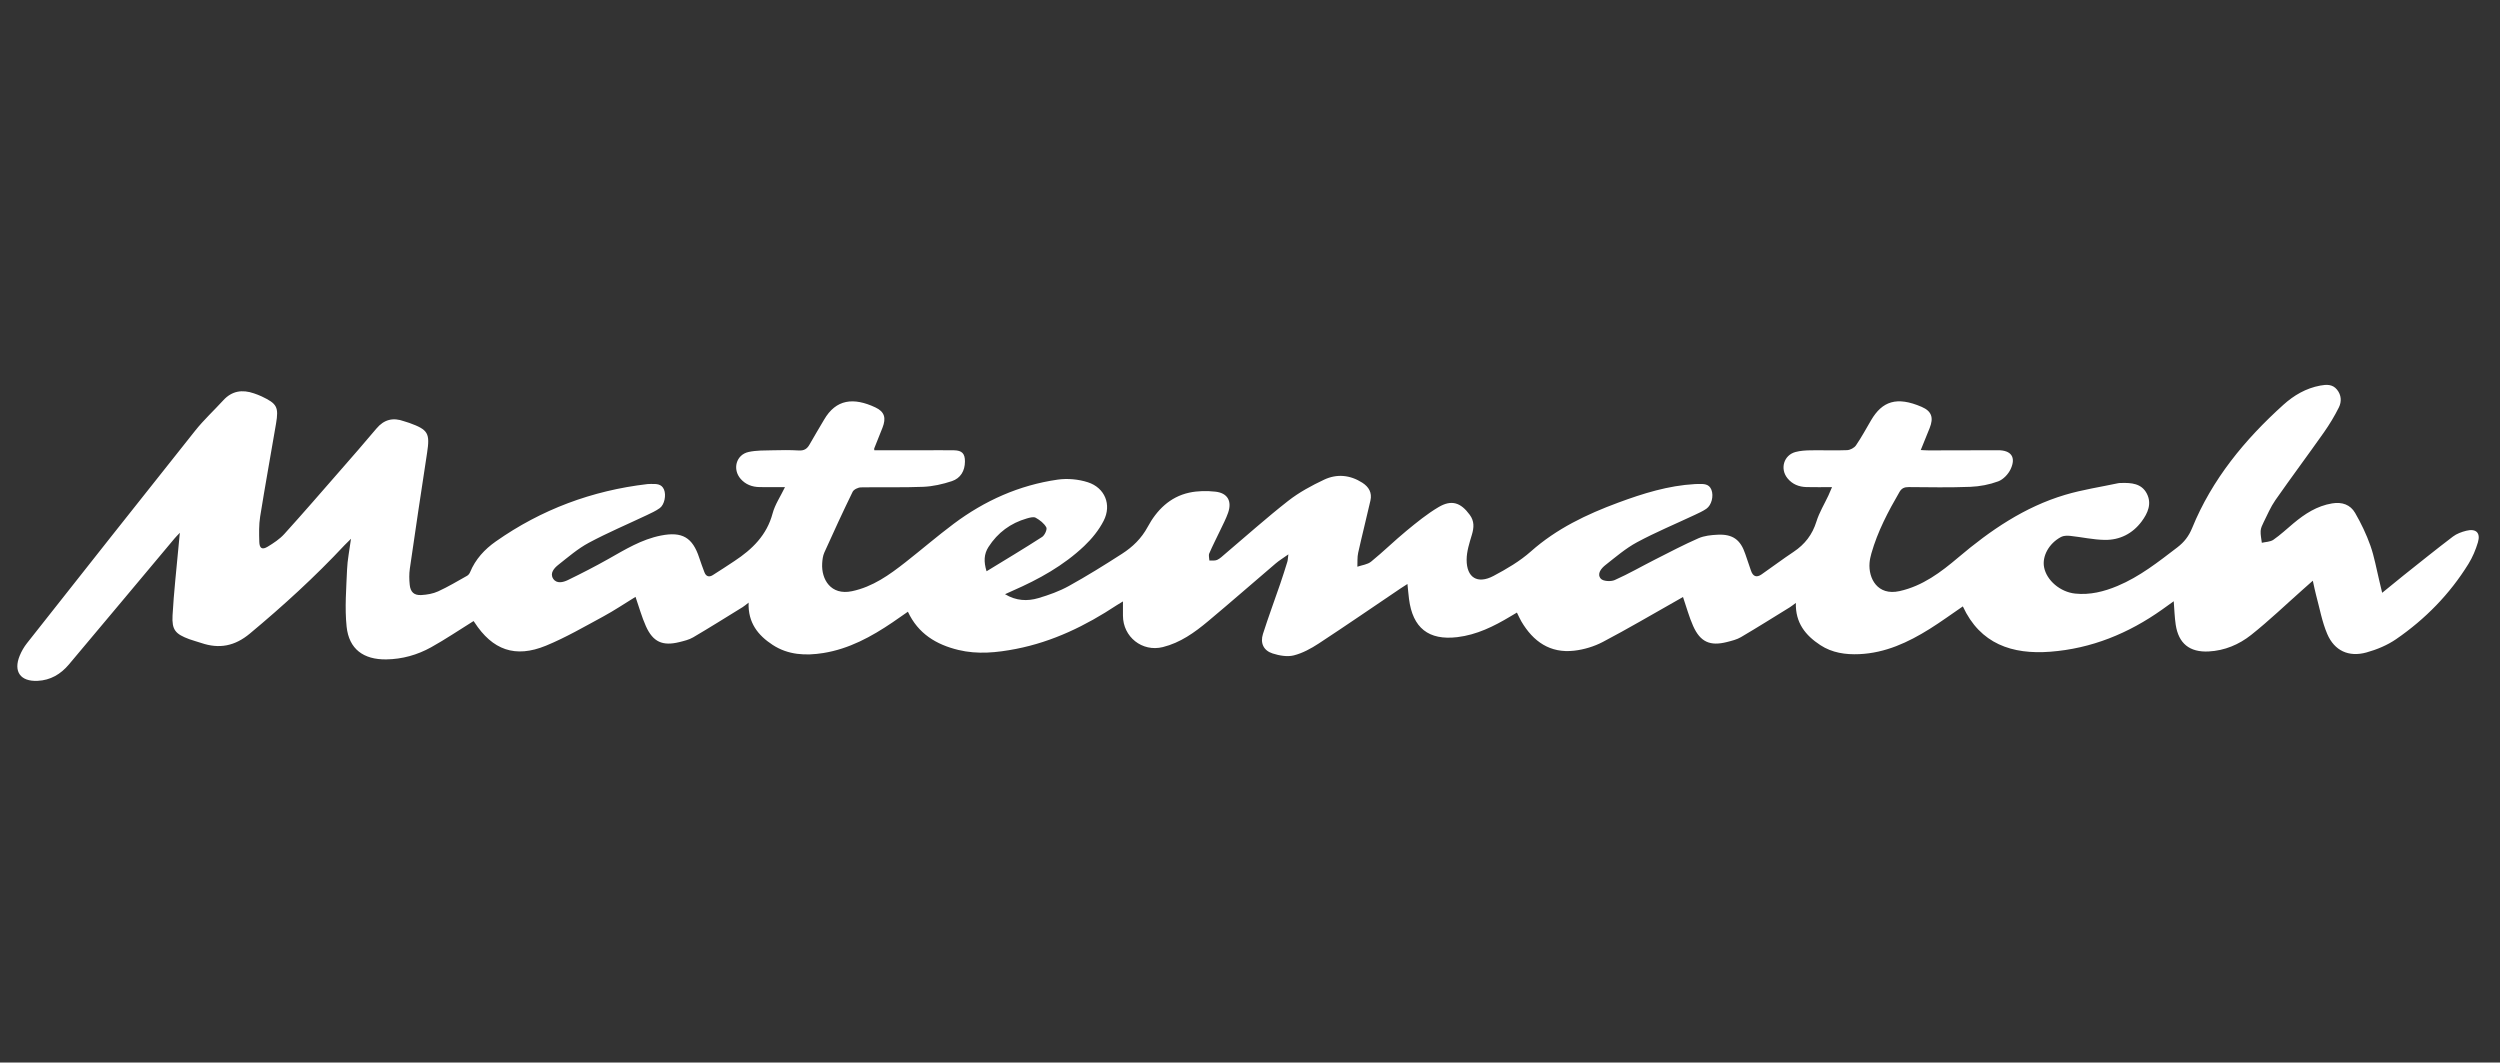<?xml version="1.0" encoding="utf-8"?>
<!-- Generator: Adobe Illustrator 25.0.1, SVG Export Plug-In . SVG Version: 6.00 Build 0)  -->
<svg version="1.1" id="Calque_1" xmlns="http://www.w3.org/2000/svg" xmlns:xlink="http://www.w3.org/1999/xlink" x="0px" y="0px"
	 viewBox="0 0 5669.29 2409.45" style="enable-background:new 0 0 5669.29 2409.45;" xml:space="preserve">
<rect x="0" y="0" width="5669.29" height="2409.45" fill="#333333" stroke="none"/>
<style type="text/css">
	.st0{fill:none;}
	.st1{fill:#FFFFFF;}
</style>
<g>
	<g>
		<path class="st0" d="M5926.23,2438.87c-2044.41,0-4088.82,0-6133.23,0c0-822.85,0-1645.71,0-2468.56
			c2044.41,0,4088.82,0,6133.23,0C5926.23,793.16,5926.23,1616.02,5926.23,2438.87z M5402.07,1344.32
			c-2.9-12.35-4.75-20.51-6.74-28.63c-6.41-26.18-10.9-53.04-19.86-78.31c-9.1-25.66-21.04-50.67-34.71-74.25
			c-10.91-18.82-29.53-25.33-52.16-21.59c-34.38,5.69-61.85,23.67-87.72,45.26c-15.04,12.55-29.39,26.09-45.41,37.21
			c-6.97,4.84-17.4,4.72-26.25,6.85c-1.02-8.95-3.19-17.96-2.7-26.82c0.37-6.58,3.56-13.29,6.61-19.39
			c8.5-17.01,15.94-34.88,26.74-50.36c36.02-51.6,73.7-102.04,109.94-153.49c12.72-18.07,24.3-37.19,34.14-56.95
			c6.54-13.14,5.76-28.03-4.33-40.42c-10.19-12.51-23.89-11.66-37.93-9.06c-32.31,5.97-59.84,22.13-83.54,43.51
			c-87.73,79.17-161.78,168.93-206.95,279.5c-7.54,18.46-18.03,32.01-33.67,43.96c-42.96,32.81-85.29,66.37-135.73,87.47
			c-30.65,12.82-62.27,20.77-95.87,17.26c-33.86-3.54-64.79-29.88-70.51-59.8c-4.77-24.96,11-54.1,38.54-68.63
			c5.74-3.03,13.82-3.16,20.6-2.45c26.22,2.76,52.31,8.77,78.51,9.14c34,0.48,62.92-14.11,83.54-41.73
			c14.09-18.87,23.69-40.54,11.66-63.53c-12.02-22.96-35.22-24.47-58.18-23.8c-2.12,0.06-4.28,0.01-6.34,0.45
			c-40.29,8.6-81.33,14.71-120.69,26.44c-91.97,27.39-169.56,80.5-241.98,141.82c-39.81,33.71-80.96,64.85-133.5,76.5
			c-50.17,11.12-70.64-29.19-67.96-63.78c0.57-7.32,2.18-14.67,4.2-21.76c14.16-49.74,38-95.07,63.84-139.51
			c4.89-8.41,11.27-10.94,20.77-10.87c46.63,0.35,93.31,1.24,139.87-0.58c21.3-0.84,43.27-5.05,63.19-12.44
			c11.41-4.23,22.77-16.29,28.1-27.66c12.7-27.12,1.17-42.89-28.44-42.88c-52.46,0.03-104.92,0.27-157.38,0.35
			c-5.51,0.01-11.02-0.48-18-0.81c7.27-17.93,13.9-33.98,20.29-50.12c9.14-23.08,4.7-37.92-18.2-47.78
			c-56.81-24.47-89.47-12.58-114.65,30.2c-11.27,19.15-21.81,38.8-34.33,57.09c-3.9,5.7-13.12,10.57-20.11,10.86
			c-27.5,1.14-55.09-0.07-82.64,0.37c-11.55,0.18-23.47,0.85-34.53,3.85c-26.44,7.19-35.46,37.93-18.18,59.43
			c11.06,13.76,26.08,19.65,43.21,20.08c18.44,0.47,36.9,0.11,57.94,0.11c-3.38,7.82-5.67,13.5-8.25,19.03
			c-9.17,19.63-20.77,38.49-27.12,58.99c-9.24,29.8-26.32,51.83-51.93,68.84c-24.65,16.37-48.27,34.28-72.61,51.13
			c-11.51,7.97-19.61,4.42-23.96-8.73c-4.14-12.54-8.62-24.97-12.8-37.49c-10.82-32.43-28.4-45.47-62.85-43.83
			c-14.62,0.7-30.23,2.28-43.38,8.05c-33.31,14.61-65.61,31.58-98.09,48.04c-30.63,15.53-60.47,32.78-91.79,46.7
			c-8.81,3.92-26.41,2.91-31.61-3.09c-9.45-10.89,1.01-23.44,10.49-30.89c23.24-18.26,46.06-37.95,71.88-51.83
			c42.3-22.75,86.86-41.27,130.4-61.74c9.07-4.26,18.37-8.42,26.58-14.05c11.95-8.2,17.06-29.19,11.47-43.16
			c-5.52-13.77-17.67-13.22-29.5-13.1c-2.65,0.03-5.3,0.12-7.94,0.26c-60.46,3.39-117.51,21.21-173.67,41.99
			c-71.8,26.56-140.01,59.06-198.33,110.8c-25.02,22.2-54.95,39.72-84.71,55.49c-36.27,19.22-61.08,3.95-60.93-36.86
			c0.07-18.92,6.39-38.14,11.91-56.61c4.86-16.25,5.75-30.63-4.81-45.06c-20.47-27.97-41.27-35.06-71.04-17.37
			c-25.73,15.29-49.33,34.52-72.53,53.63c-27.35,22.53-52.68,47.54-80.18,69.88c-8.12,6.6-20.63,7.81-31.13,11.49
			c0.51-10.51-0.44-21.35,1.8-31.48c8.78-39.69,18.9-79.08,27.85-118.73c3.97-17.57-3.6-30.78-18.53-40.33
			c-27.64-17.67-57.6-20.45-86.42-6.88c-28.52,13.42-56.95,28.83-81.66,48.16c-49.18,38.47-95.75,80.26-143.47,120.61
			c-5.65,4.77-11.13,10.29-17.69,13.26c-5,2.26-11.59,1.03-17.47,1.35c-0.2-5.42-2.21-11.61-0.27-16.11
			c7.72-17.95,16.79-35.32,25.14-53.01c6.09-12.89,12.82-25.6,17.52-39c9.23-26.37-0.94-44.92-28.6-48.01
			c-19.63-2.19-40.49-1.92-59.7,2.28c-43.81,9.58-73.67,39.88-93.92,77.47c-14.29,26.53-34.23,45.63-58.23,61.08
			c-39.55,25.46-79.57,50.38-120.71,73.14c-21.53,11.91-45.38,20.44-69.09,27.43c-25.1,7.4-50.63,6.2-75.55-8.9
			c6.92-3.15,12.16-5.61,17.46-7.92c59.05-25.8,115.13-56.8,162.11-101.34c17.34-16.44,33.31-36.11,44.11-57.27
			c18.54-36.31,2.86-74.86-35.88-87.32c-21.37-6.88-46.26-9.15-68.49-5.96c-87.04,12.48-165.45,47.56-235.65,100.11
			c-37.25,27.88-72.57,58.32-109.2,87.05c-36.74,28.82-74.36,55.96-121.64,65.87c-48.01,10.07-69.59-26.99-67.49-62.95
			c0.49-8.36,1.53-17.29,4.91-24.79c20.79-46.16,41.94-92.17,64.15-137.66c2.59-5.3,12.31-9.93,18.82-10.06
			c47.14-0.93,94.37,0.68,141.45-1.28c21.79-0.9,44-5.94,64.78-12.85c19.61-6.52,29.57-23.17,29.66-44.54
			c0.07-17.87-6.57-25.1-24.77-25.42c-22.78-0.4-45.57-0.05-68.35-0.04c-37.47,0.01-74.94,0-112.35,0
			c-0.19-2.05-0.66-3.21-0.33-4.05c6.22-15.73,12.62-31.38,18.81-47.12c8.62-21.93,4.85-36.23-16.15-46.06
			c-49.37-23.12-89.19-18.96-116.45,28.1c-10.87,18.77-22.31,37.22-32.88,56.15c-5.52,9.88-12.44,14.13-24.22,13.44
			c-19.54-1.14-39.21-0.96-58.8-0.43c-18.46,0.5-37.38-0.11-55.2,3.84c-28.31,6.27-37.12,39.26-17.85,61.15
			c11.21,12.74,25.89,18.12,42.41,18.46c18.32,0.38,36.66,0.09,58.02,0.09c-10.46,21.65-22.77,39.66-28.06,59.54
			c-13.15,49.41-46.11,81.44-86.62,108.12c-16.33,10.76-32.6,21.63-49.2,31.96c-8.36,5.21-15.27,2.94-18.84-6.59
			c-4.08-10.87-8.14-21.77-11.75-32.8c-15.11-46.21-38.73-59.88-86.75-50.44c-44.03,8.65-81.41,31.8-119.68,53.39
			c-29.9,16.87-60.51,32.54-91.39,47.55c-10.85,5.28-25.65,8.97-33.44-3.09c-7.96-12.33,2.1-23.84,11.57-31.32
			c22.38-17.65,44.35-36.72,69.25-50.08c42.79-22.96,87.73-41.91,131.67-62.75c9.99-4.74,20.24-9.42,29.17-15.8
			c10.83-7.74,15.09-29.58,9.65-42.27c-5.49-12.81-16.91-12.74-28.27-12.58c-3.18,0.04-6.38-0.05-9.53,0.32
			c-125.38,14.68-240.21,57.47-343.55,130.02c-25.4,17.83-46.26,40.34-58.37,69.79c-1.29,3.14-3.87,6.48-6.77,8.1
			c-21.67,12.15-43.07,24.99-65.61,35.32c-11.64,5.34-25.33,7.67-38.26,8.37c-16.47,0.89-24.56-6.82-26.25-23.34
			c-1.23-12.02-1.46-24.49,0.27-36.41c12.64-87.42,25.61-174.79,39.04-262.09c6.94-45.08,2.81-52.97-40.31-68.56
			c-3.98-1.44-8.13-2.37-12.11-3.82c-24.67-8.96-45.09-3.96-62.34,16.62c-27.2,32.46-55.14,64.31-83,96.21
			c-41.77,47.85-83.29,95.93-125.95,142.98c-10.45,11.53-24.21,20.57-37.67,28.74c-12.53,7.61-18.64,3.93-19.04-11.14
			c-0.51-18.98-1.04-38.33,1.94-56.96c11.27-70.48,24.12-140.71,36.05-211.1c6.35-37.48,2.11-45.11-32.41-61.52
			c-5.72-2.72-11.71-4.91-17.7-6.98c-26.36-9.09-49.83-5.8-69.48,15.69c-21.07,23.04-44.24,44.37-63.63,68.72
			c-127.66,160.29-254.6,321.15-381.52,482.02c-6.79,8.61-12.52,18.53-16.65,28.68c-14.58,35.9,1.85,58.54,40.45,56.84
			c29.48-1.3,52.72-15.21,71.12-37.07c80.14-95.19,159.9-190.7,239.84-286.06c2.82-3.36,5.98-6.42,11.82-12.65
			c-1.25,13.11-2.14,21.97-2.94,30.85c-4.7,52.13-10.7,104.18-13.58,156.41c-1.83,33.14,6.56,42.31,37.86,53.98
			c8.9,3.32,18.2,5.58,27.2,8.65c40.88,13.92,76.03,7.19,110.3-21.36c75.41-62.83,147.69-128.75,214.7-200.45
			c3.61-3.86,7.49-7.47,14.58-14.51c-3.55,26.74-8.04,48.14-8.9,69.68c-1.73,43.18-5.48,86.86-1.02,129.57
			c5.33,51.01,38.36,75,89.93,74.3c36.22-0.49,70.46-10.13,101.72-27.5c32.65-18.13,63.68-39.17,96.2-59.43
			c-0.38-0.5,0.93,1.02,2.01,2.68c40.96,63.02,92.49,81.8,162.26,53.11c44.8-18.42,87.12-43.06,129.87-66.17
			c25.05-13.55,48.76-29.57,73.17-44.54c8,22.99,14.11,45.53,23.56,66.58c16.06,35.77,37.8,45.43,75.81,36.04
			c10.73-2.65,22.03-5.32,31.39-10.83c37.73-22.19,74.84-45.46,112.1-68.45c4.12-2.54,7.77-5.84,13.57-10.28
			c-1.63,45.77,21.44,74.23,54.47,95.84c35.24,23.05,74.89,24.9,114.97,18.49c58.26-9.32,108.81-36.86,156.91-69.48
			c11.61-7.87,23.05-15.98,34.89-24.2c23.28,49.97,64.39,74.56,114.34,86.69c43.68,10.61,87.51,6.09,130.87-2.35
			c83.41-16.24,158.21-52.7,228.56-99.2c4.44-2.93,9.09-5.56,13.92-8.49c0,12.22,0,22.22,0,32.22
			c-0.01,48.31,43.64,82.94,90.37,71.36c39.65-9.82,72.03-33.04,102.55-58.55c51.61-43.13,102.19-87.48,153.4-131.09
			c7.75-6.6,16.58-11.94,28.81-20.65c-1.22,9.11-1.21,13.16-2.36,16.85c-5.16,16.65-10.4,33.28-16.05,49.76
			c-13.03,37.98-27.03,75.65-39.24,113.89c-6.6,20.67,1.33,37.7,22.01,44.27c15.09,4.8,33.11,8.08,47.88,4.35
			c19.95-5.04,39.25-15.58,56.69-27.03c62.41-40.94,123.91-83.26,185.78-125.04c4.59-3.1,9.31-6.01,15.31-9.86
			c1.33,12.9,2.2,23.41,3.52,33.87c8.29,65.76,44.43,94.45,109.57,86.67c44.1-5.27,82.87-24.48,120.31-46.94
			c4.77-2.86,9.57-5.68,14.82-8.79c3.92,7.85,6.61,14.16,10.06,20.03c26.89,45.78,65.31,72.76,120.02,66.39
			c22.15-2.58,45.07-9.49,64.8-19.84c56.15-29.49,110.84-61.76,166.11-92.94c5.26-2.97,10.48-5.99,15.65-8.96
			c7.92,23.01,13.79,45.13,23,65.76c16.25,36.39,38.45,46.18,77.08,36.26c10.71-2.75,21.97-5.47,31.34-10.98
			c37.27-21.94,73.92-44.95,110.74-67.66c4.25-2.62,8.12-5.85,13.8-9.99c-1.38,45.25,22,73.85,55.51,95.76
			c26.71,17.46,56.99,21.84,88.3,20.46c59.06-2.6,110.64-26.56,159.55-57.15c25.44-15.91,49.72-33.69,75.29-51.15
			c39.52,85.5,112.15,109.34,198.13,102.82c93.45-7.08,177.65-41.49,253.87-95.66c8.47-6.02,16.89-12.1,26.26-18.81
			c1.52,18.95,1.9,36.28,4.49,53.27c6.5,42.71,31.65,62.74,74.7,60.59c36.23-1.81,68.92-15.72,96.32-37.45
			c40.92-32.46,78.75-68.82,117.9-103.53c6.49-5.75,12.97-11.5,22-19.5c3.05,13.61,4.86,23.35,7.45,32.88
			c8.02,29.48,13.34,60.16,25.27,87.99c16.3,38.07,48.79,52.91,88.75,41.89c23.54-6.49,47.42-16.42,67.44-30.19
			c66.1-45.48,121.58-102.1,163.94-170.58c9.33-15.08,16.52-32.04,21.56-49.07c6.39-21.54-4.34-31.74-26.35-26.21
			c-10.59,2.66-21.76,6.68-30.3,13.18c-37.88,28.82-74.96,58.7-112.23,88.32C5435.11,1317.19,5420.12,1329.63,5402.07,1344.32z"/>
		<path class="st1" d="M5402.07,1344.32c18.05-14.69,33.04-27.13,48.28-39.25c37.27-29.62,74.34-59.5,112.23-88.32
			c8.55-6.5,19.71-10.52,30.3-13.18c22.01-5.53,32.74,4.66,26.35,26.21c-5.05,17.02-12.23,33.99-21.56,49.07
			c-42.36,68.48-97.84,125.1-163.94,170.58c-20.02,13.77-43.89,23.7-67.44,30.19c-39.97,11.02-72.45-3.82-88.75-41.89
			c-11.92-27.84-17.25-58.52-25.27-87.99c-2.59-9.53-4.4-19.27-7.45-32.88c-9.03,8-15.51,13.75-22,19.5
			c-39.15,34.7-76.98,71.06-117.9,103.53c-27.4,21.73-60.09,35.64-96.32,37.45c-43.05,2.15-68.2-17.88-74.7-60.59
			c-2.59-17-2.96-34.33-4.49-53.27c-9.37,6.72-17.79,12.79-26.26,18.81c-76.22,54.17-160.42,88.58-253.87,95.66
			c-85.98,6.52-158.61-17.32-198.13-102.82c-25.57,17.46-49.85,35.24-75.29,51.15c-48.91,30.59-100.49,54.55-159.55,57.15
			c-31.31,1.38-61.59-2.99-88.3-20.46c-33.51-21.91-56.89-50.52-55.51-95.76c-5.68,4.14-9.55,7.37-13.8,9.99
			c-36.82,22.71-73.46,45.72-110.74,67.66c-9.37,5.51-20.63,8.23-31.34,10.98c-38.63,9.91-60.83,0.13-77.08-36.26
			c-9.21-20.63-15.08-42.74-23-65.76c-5.17,2.96-10.4,5.99-15.65,8.96c-55.26,31.18-109.95,63.45-166.11,92.94
			c-19.72,10.36-42.65,17.27-64.8,19.84c-54.71,6.37-93.13-20.61-120.02-66.39c-3.45-5.87-6.14-12.17-10.06-20.03
			c-5.25,3.11-10.05,5.93-14.82,8.79c-37.44,22.46-76.21,41.67-120.31,46.94c-65.14,7.78-101.28-20.9-109.57-86.67
			c-1.32-10.46-2.19-20.98-3.52-33.87c-6,3.86-10.72,6.76-15.31,9.86c-61.86,41.77-123.37,84.1-185.78,125.04
			c-17.44,11.44-36.74,21.99-56.69,27.03c-14.77,3.73-32.79,0.45-47.88-4.35c-20.67-6.57-28.6-23.6-22.01-44.27
			c12.21-38.24,26.2-75.91,39.24-113.89c5.66-16.48,10.9-33.11,16.05-49.76c1.14-3.69,1.13-7.74,2.36-16.85
			c-12.24,8.7-21.06,14.05-28.81,20.65c-51.21,43.61-101.79,87.96-153.4,131.09c-30.53,25.51-62.9,48.72-102.55,58.55
			c-46.73,11.58-90.38-23.05-90.37-71.36c0-10,0-20,0-32.22c-4.83,2.94-9.48,5.56-13.92,8.49c-70.35,46.5-145.15,82.96-228.56,99.2
			c-43.36,8.44-87.19,12.96-130.87,2.35c-49.95-12.13-91.06-36.71-114.34-86.69c-11.83,8.22-23.28,16.33-34.89,24.2
			c-48.11,32.62-98.65,60.16-156.91,69.48c-40.08,6.41-79.72,4.56-114.97-18.49c-33.03-21.6-56.1-50.06-54.47-95.84
			c-5.81,4.43-9.46,7.74-13.57,10.28c-37.26,22.99-74.36,46.25-112.1,68.45c-9.36,5.51-20.66,8.18-31.39,10.83
			c-38.01,9.39-59.75-0.27-75.81-36.04c-9.45-21.05-15.56-43.59-23.56-66.58c-24.41,14.97-48.12,31-73.17,44.54
			c-42.75,23.11-85.07,47.75-129.87,66.17c-69.78,28.69-121.31,9.91-162.26-53.11c-1.08-1.66-2.39-3.18-2.01-2.68
			c-32.52,20.26-63.55,41.3-96.2,59.43c-31.27,17.37-65.51,27.01-101.72,27.5c-51.57,0.69-84.6-23.29-89.93-74.3
			c-4.46-42.71-0.71-86.39,1.02-129.57c0.86-21.54,5.35-42.93,8.9-69.68c-7.09,7.04-10.97,10.65-14.58,14.51
			c-67.01,71.7-139.29,137.62-214.7,200.45c-34.26,28.55-69.42,35.28-110.3,21.36c-9.01-3.07-18.3-5.33-27.2-8.65
			c-31.3-11.67-39.69-20.84-37.86-53.98c2.88-52.23,8.88-104.28,13.58-156.41c0.8-8.87,1.69-17.74,2.94-30.85
			c-5.84,6.23-9.01,9.29-11.82,12.65c-79.93,95.36-159.7,190.86-239.84,286.06c-18.4,21.86-41.63,35.77-71.12,37.07
			c-38.6,1.7-55.03-20.93-40.45-56.84c4.13-10.16,9.86-20.07,16.65-28.68c126.92-160.87,253.87-321.73,381.52-482.02
			c19.39-24.35,42.56-45.68,63.63-68.72c19.66-21.49,43.12-24.79,69.48-15.69c5.99,2.07,11.99,4.26,17.7,6.98
			c34.51,16.41,38.76,24.04,32.41,61.52c-11.93,70.38-24.78,140.61-36.05,211.1c-2.98,18.63-2.45,37.98-1.94,56.96
			c0.4,15.06,6.51,18.74,19.04,11.14c13.46-8.17,27.22-17.21,37.67-28.74c42.65-47.05,84.17-95.14,125.95-142.98
			c27.86-31.91,55.8-63.75,83-96.21c17.24-20.58,37.67-25.58,62.34-16.62c3.97,1.44,8.13,2.38,12.11,3.82
			c43.12,15.59,47.25,23.48,40.31,68.56c-13.44,87.3-26.41,174.67-39.04,262.09c-1.72,11.92-1.49,24.39-0.27,36.41
			c1.69,16.52,9.78,24.23,26.25,23.34c12.93-0.7,26.62-3.03,38.26-8.37c22.54-10.33,43.94-23.17,65.61-35.32
			c2.9-1.62,5.48-4.97,6.77-8.1c12.11-29.45,32.97-51.96,58.37-69.79c103.34-72.55,218.18-115.34,343.55-130.02
			c3.15-0.37,6.35-0.28,9.53-0.32c11.36-0.15,22.78-0.23,28.27,12.58c5.44,12.69,1.18,34.53-9.65,42.27
			c-8.93,6.38-19.18,11.06-29.17,15.8c-43.94,20.84-88.88,39.79-131.67,62.75c-24.9,13.36-46.87,32.43-69.25,50.08
			c-9.47,7.47-19.54,18.98-11.57,31.32c7.79,12.07,22.59,8.37,33.44,3.09c30.88-15.01,61.49-30.68,91.39-47.55
			c38.27-21.59,75.65-44.74,119.68-53.39c48.02-9.44,71.64,4.23,86.75,50.44c3.61,11.04,7.66,21.93,11.75,32.8
			c3.58,9.53,10.48,11.8,18.84,6.59c16.6-10.33,32.86-21.2,49.2-31.96c40.52-26.69,73.48-58.71,86.62-108.12
			c5.29-19.88,17.6-37.89,28.06-59.54c-21.36,0-39.7,0.29-58.02-0.09c-16.52-0.34-31.2-5.73-42.41-18.46
			c-19.27-21.89-10.47-54.88,17.85-61.15c17.82-3.94,36.74-3.34,55.2-3.84c19.59-0.53,39.25-0.72,58.8,0.43
			c11.77,0.69,18.7-3.56,24.22-13.44c10.57-18.93,22.01-37.38,32.88-56.15c27.26-47.06,67.08-51.23,116.45-28.1
			c20.99,9.83,24.77,24.13,16.15,46.06c-6.19,15.74-12.59,31.4-18.81,47.12c-0.33,0.84,0.13,2,0.33,4.05c37.4,0,74.88,0.01,112.35,0
			c22.79-0.01,45.58-0.35,68.35,0.04c18.2,0.32,24.85,7.55,24.77,25.42c-0.09,21.38-10.05,38.03-29.66,44.54
			c-20.78,6.9-42.99,11.94-64.78,12.85c-47.08,1.95-94.31,0.35-141.45,1.28c-6.51,0.13-16.24,4.76-18.82,10.06
			c-22.2,45.49-43.35,91.5-64.15,137.66c-3.38,7.5-4.42,16.43-4.91,24.79c-2.1,35.96,19.48,73.02,67.49,62.95
			c47.27-9.92,84.9-37.06,121.64-65.87c36.63-28.73,71.95-59.17,109.2-87.05c70.2-52.54,148.6-87.62,235.65-100.11
			c22.22-3.19,47.11-0.92,68.49,5.96c38.74,12.47,54.42,51.01,35.88,87.32c-10.8,21.15-26.76,40.83-44.11,57.27
			c-46.98,44.54-103.06,75.55-162.11,101.34c-5.3,2.32-10.54,4.78-17.46,7.92c24.93,15.1,50.45,16.3,75.55,8.9
			c23.71-6.99,47.55-15.52,69.09-27.43c41.14-22.76,81.15-47.68,120.71-73.14c24-15.45,43.94-34.55,58.23-61.08
			c20.26-37.6,50.11-67.89,93.92-77.47c19.21-4.2,40.06-4.47,59.7-2.28c27.66,3.09,37.84,21.64,28.6,48.01
			c-4.69,13.4-11.43,26.11-17.52,39c-8.35,17.69-17.42,35.06-25.14,53.01c-1.94,4.5,0.08,10.69,0.27,16.11
			c5.88-0.32,12.47,0.91,17.47-1.35c6.56-2.97,12.04-8.48,17.69-13.26c47.71-40.35,94.29-82.14,143.47-120.61
			c24.71-19.33,53.14-34.74,81.66-48.16c28.82-13.57,58.78-10.79,86.42,6.88c14.94,9.55,22.5,22.77,18.53,40.33
			c-8.95,39.65-19.06,79.04-27.85,118.73c-2.24,10.13-1.29,20.97-1.8,31.48c10.5-3.68,23.01-4.89,31.13-11.49
			c27.5-22.34,52.82-47.35,80.18-69.88c23.2-19.11,46.79-38.34,72.53-53.63c29.77-17.69,50.57-10.6,71.04,17.37
			c10.56,14.43,9.67,28.81,4.81,45.06c-5.52,18.48-11.84,37.7-11.91,56.61c-0.16,40.81,24.66,56.07,60.93,36.86
			c29.76-15.77,59.7-33.29,84.71-55.49c58.31-51.74,126.53-84.24,198.33-110.8c56.17-20.78,113.22-38.6,173.67-41.99
			c2.64-0.15,5.29-0.24,7.94-0.26c11.83-0.12,23.98-0.67,29.5,13.1c5.59,13.97,0.48,34.96-11.47,43.16
			c-8.21,5.63-17.51,9.79-26.58,14.05c-43.53,20.47-88.1,38.99-130.4,61.74c-25.81,13.88-48.64,33.57-71.88,51.83
			c-9.47,7.45-19.93,20-10.49,30.89c5.2,6,22.8,7,31.61,3.09c31.33-13.92,61.16-31.17,91.79-46.7
			c32.48-16.46,64.77-33.43,98.09-48.04c13.15-5.77,28.76-7.35,43.38-8.05c34.45-1.64,52.04,11.4,62.85,43.83
			c4.18,12.53,8.65,24.95,12.8,37.49c4.35,13.16,12.45,16.71,23.96,8.73c24.33-16.86,47.96-34.76,72.61-51.13
			c25.61-17.01,42.69-39.03,51.93-68.84c6.35-20.49,17.95-39.36,27.12-58.99c2.58-5.53,4.87-11.2,8.25-19.03
			c-21.05,0-39.51,0.37-57.94-0.11c-17.13-0.44-32.15-6.33-43.21-20.08c-17.28-21.49-8.27-52.24,18.18-59.43
			c11.06-3,22.98-3.67,34.53-3.85c27.55-0.44,55.14,0.77,82.64-0.37c6.99-0.29,16.21-5.16,20.11-10.86
			c12.53-18.29,23.07-37.94,34.33-57.09c25.18-42.78,57.83-54.68,114.65-30.2c22.9,9.86,27.34,24.7,18.2,47.78
			c-6.39,16.15-13.02,32.2-20.29,50.12c6.98,0.33,12.49,0.82,18,0.81c52.46-0.08,104.92-0.32,157.38-0.35
			c29.61-0.02,41.14,15.76,28.44,42.88c-5.32,11.37-16.69,23.42-28.1,27.66c-19.92,7.39-41.89,11.61-63.19,12.44
			c-46.56,1.83-93.24,0.94-139.87,0.58c-9.5-0.07-15.88,2.46-20.77,10.87c-25.83,44.44-49.68,89.77-63.84,139.51
			c-2.02,7.09-3.63,14.44-4.2,21.76c-2.69,34.6,17.79,74.9,67.96,63.78c52.54-11.65,93.69-42.79,133.5-76.5
			c72.42-61.32,150.02-114.44,241.98-141.82c39.36-11.72,80.4-17.83,120.69-26.44c2.05-0.44,4.22-0.39,6.34-0.45
			c22.97-0.67,46.17,0.84,58.18,23.8c12.03,22.99,2.42,44.66-11.66,63.53c-20.62,27.62-49.54,42.21-83.54,41.73
			c-26.2-0.37-52.29-6.37-78.51-9.14c-6.77-0.71-14.86-0.59-20.6,2.45c-27.53,14.54-43.3,43.67-38.54,68.63
			c5.71,29.92,36.65,56.27,70.51,59.8c33.6,3.51,65.21-4.44,95.87-17.26c50.44-21.1,92.77-54.66,135.73-87.47
			c15.65-11.95,26.13-25.5,33.67-43.96c45.17-110.57,119.21-200.34,206.95-279.5c23.7-21.38,51.23-37.54,83.54-43.51
			c14.04-2.59,27.74-3.45,37.93,9.06c10.09,12.39,10.88,27.28,4.33,40.42c-9.84,19.76-21.41,38.88-34.14,56.95
			c-36.24,51.45-73.92,101.89-109.94,153.49c-10.8,15.48-18.24,33.35-26.74,50.36c-3.05,6.1-6.24,12.8-6.61,19.39
			c-0.5,8.86,1.67,17.88,2.7,26.82c8.86-2.13,19.28-2.01,26.25-6.85c16.03-11.12,30.37-24.67,45.41-37.21
			c25.87-21.58,53.34-39.57,87.72-45.26c22.63-3.75,41.26,2.77,52.16,21.59c13.66,23.58,25.61,48.59,34.71,74.25
			c8.96,25.28,13.45,52.14,19.86,78.31C5397.31,1323.82,5399.17,1331.98,5402.07,1344.32z M2237.24,1295.49
			c42.98-26.31,84.95-51.36,125.98-77.86c5.85-3.78,11.94-17.2,9.55-21.64c-4.92-9.12-14.7-16.64-24.12-21.9
			c-4.89-2.73-13.56-0.25-20.03,1.6c-37,10.6-66.08,32.19-86.95,64.57C2231.3,1256.35,2230.51,1273.57,2237.24,1295.49z"/>
		<path class="st0" d="M2237.24,1295.49c-6.73-21.92-5.94-39.13,4.43-55.23c20.86-32.38,49.95-53.97,86.95-64.57
			c6.47-1.85,15.13-4.34,20.03-1.6c9.42,5.26,19.2,12.78,24.12,21.9c2.4,4.44-3.69,17.86-9.55,21.64
			C2322.19,1244.13,2280.22,1269.17,2237.24,1295.49z"/>
	</g>
</g>
</svg>
